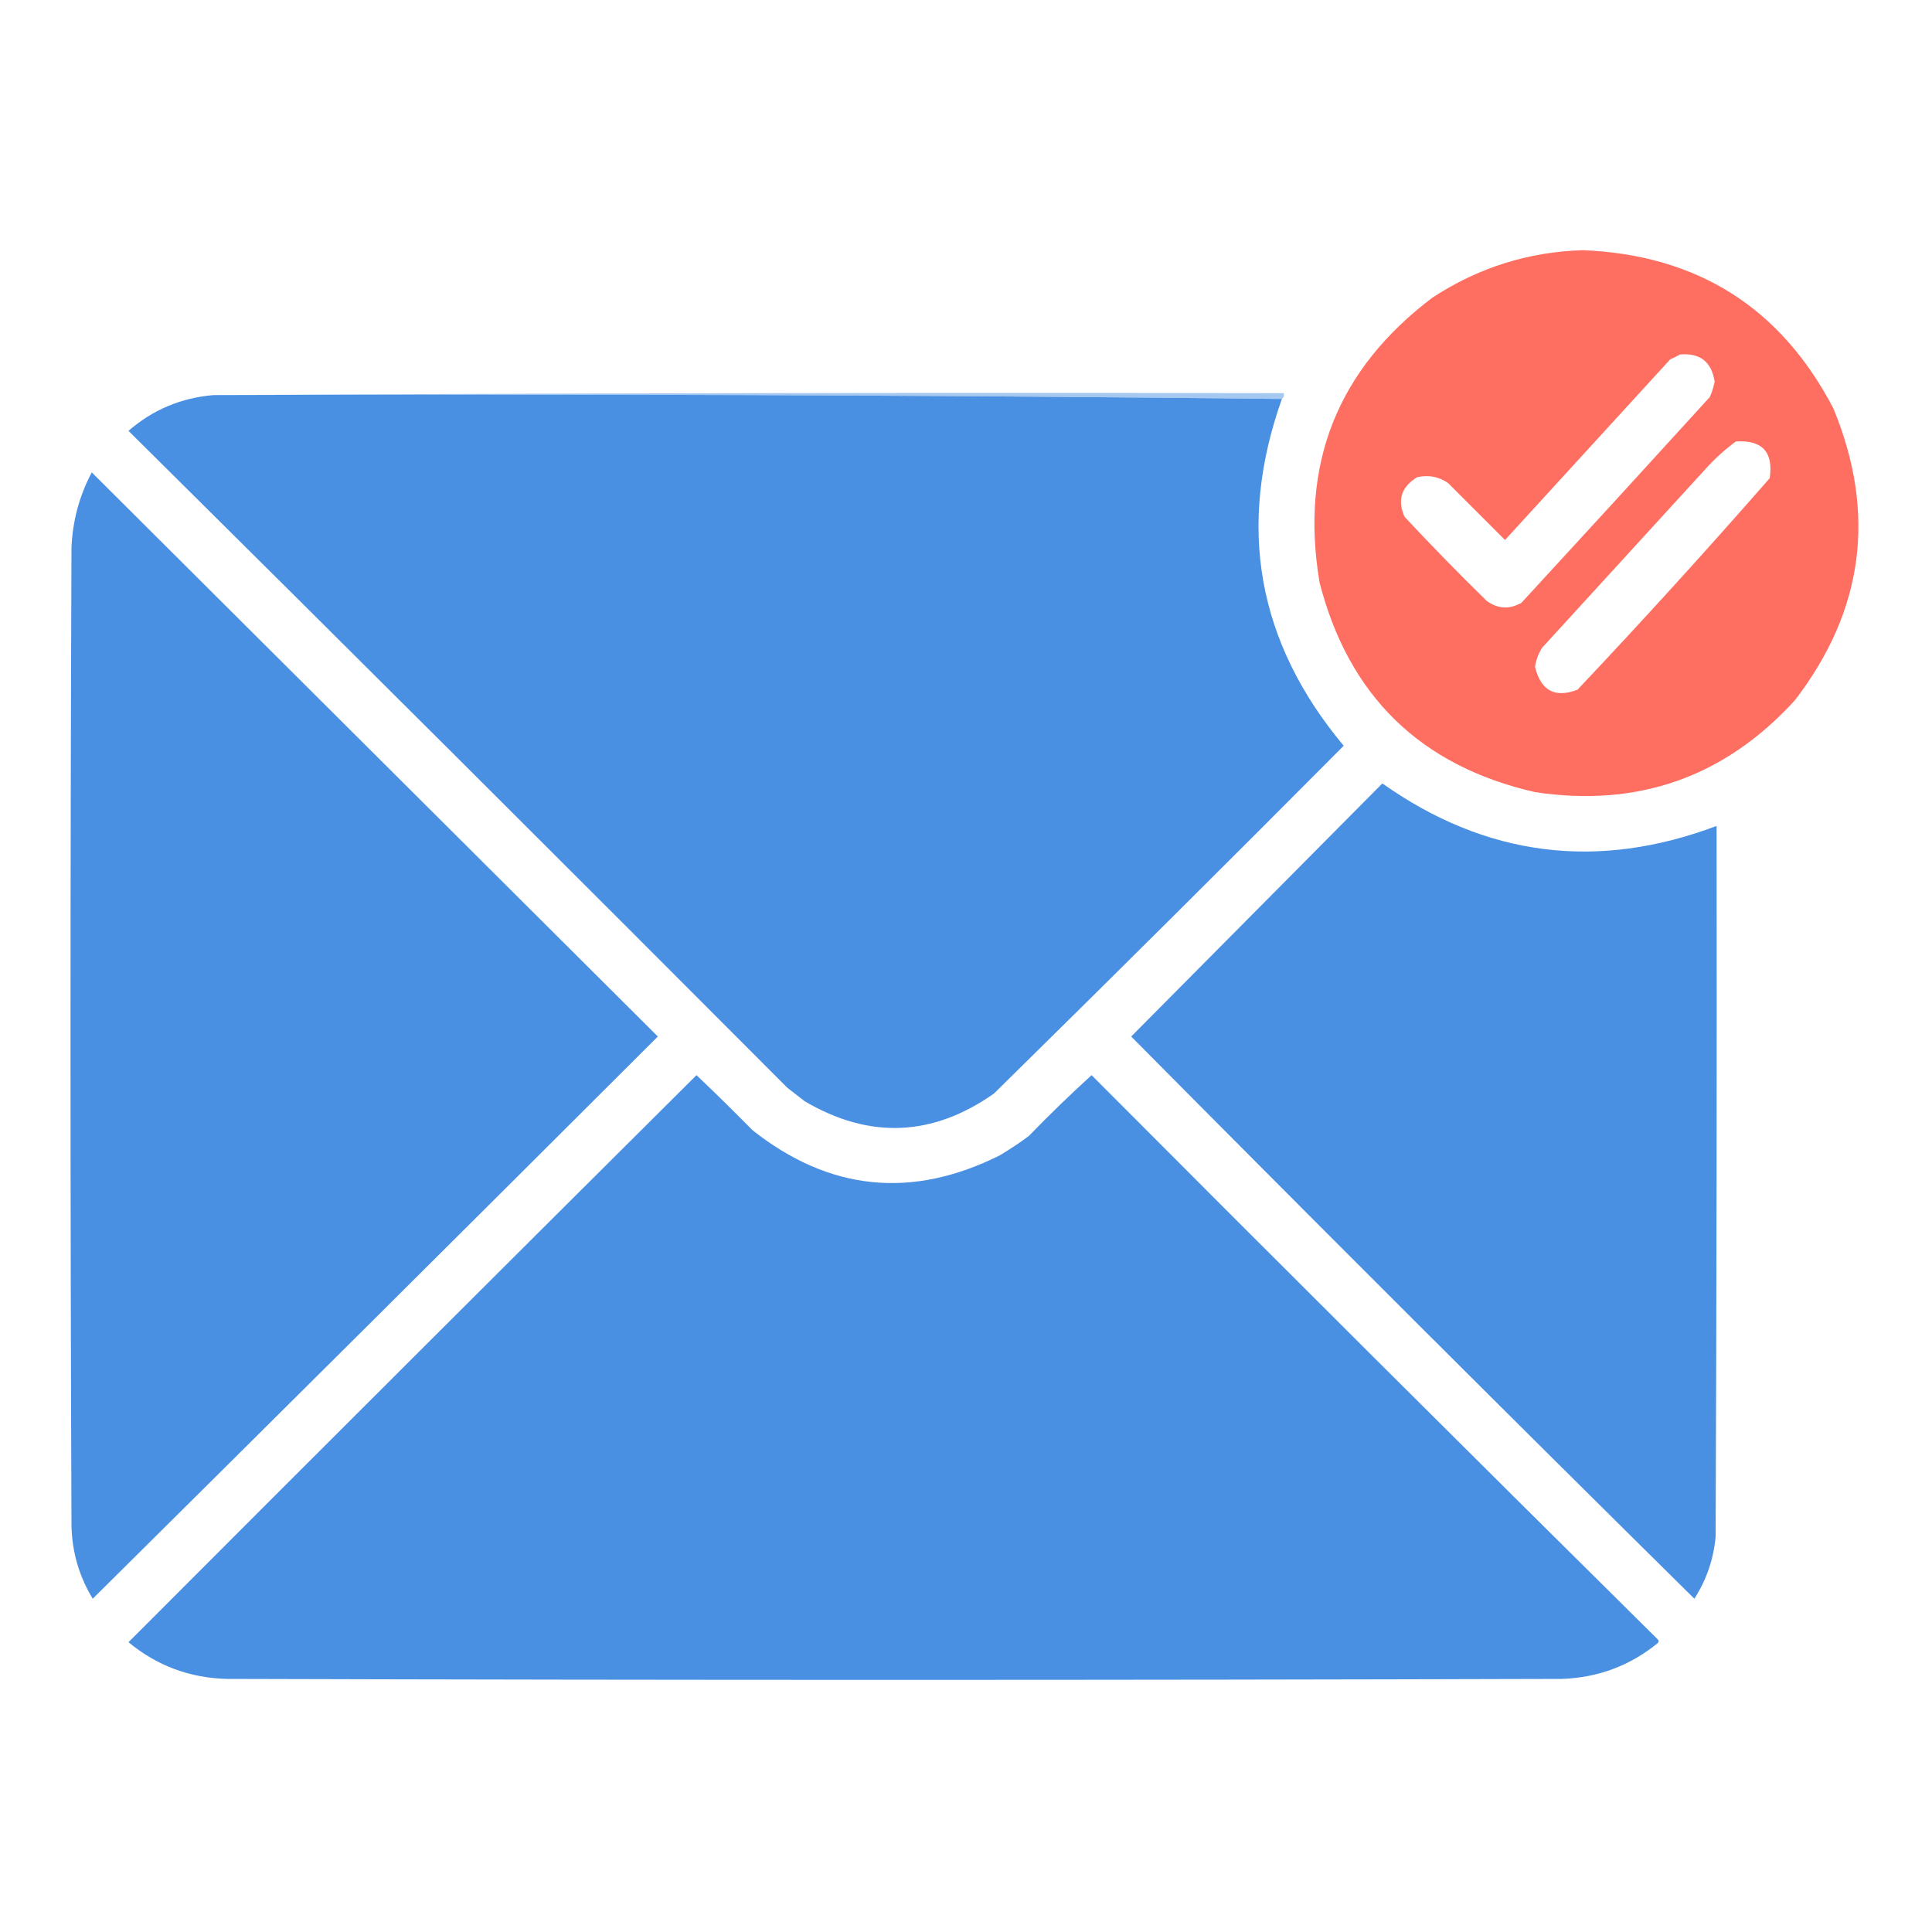 <?xml version="1.0" encoding="UTF-8"?>
<!DOCTYPE svg PUBLIC "-//W3C//DTD SVG 1.1//EN" "http://www.w3.org/Graphics/SVG/1.1/DTD/svg11.dtd">
<svg xmlns="http://www.w3.org/2000/svg" version="1.1" width="1000px" height="1000px" style="shape-rendering:geometricPrecision; text-rendering:geometricPrecision; image-rendering:optimizeQuality; fill-rule:evenodd; clip-rule:evenodd" xmlns:xlink="http://www.w3.org/1999/xlink">
<g><path style="opacity:0.998" fill="#FF6F61" d="M 819.5,129.5 C 878.675,131.982 921.841,159.315 949,211.5C 971.345,265.748 964.679,316.081 929,362.5C 892.728,402.204 847.895,418.038 794.5,410C 735.294,396.46 698.127,360.293 683,301.5C 672.715,240.328 692.215,191.161 741.5,154C 765.285,138.459 791.285,130.292 819.5,129.5 Z M 869.5,183.5 C 879.876,182.542 885.876,187.209 887.5,197.5C 886.974,200.272 886.141,202.938 885,205.5C 852.617,241.095 820.117,276.595 787.5,312C 781.257,315.535 775.257,315.201 769.5,311C 754.971,296.805 740.804,282.305 727,267.5C 723.133,258.884 725.3,252.05 733.5,247C 739.343,245.676 744.676,246.676 749.5,250C 759.333,259.833 769.167,269.667 779,279.5C 807.5,248.333 836,217.167 864.5,186C 866.315,185.243 867.981,184.41 869.5,183.5 Z M 898.5,228.5 C 912.146,227.646 917.979,233.979 916,247.5C 883.572,284.598 850.405,321.098 816.5,357C 804.781,361.469 797.448,357.469 794.5,345C 795.072,341.616 796.239,338.449 798,335.5C 826.333,304.5 854.667,273.5 883,242.5C 887.788,237.202 892.955,232.535 898.5,228.5 Z"/></g>
<g><path style="opacity:0.499" fill="#4A90E2" d="M 110.5,204.5 C 294.999,203.5 479.666,203.167 664.5,203.5C 664.737,204.791 664.404,205.791 663.5,206.5C 479.503,204.501 295.17,203.835 110.5,204.5 Z"/></g>
<g><path style="opacity:1" fill="#4A90E2" d="M 110.5,204.5 C 295.17,203.835 479.503,204.501 663.5,206.5C 640.039,272.577 650.706,332.411 695.5,386C 635.473,446.361 575.139,506.361 514.5,566C 482.659,588.377 449.993,589.71 416.5,570C 413.5,567.667 410.5,565.333 407.5,563C 294.139,449.306 180.473,335.973 66.5,223C 79.107,212.071 93.774,205.905 110.5,204.5 Z"/></g>
<g><path style="opacity:1" fill="#4A90E2" d="M 47.5,244.5 C 145.173,341.839 242.839,439.173 340.5,536.5C 243.18,633.653 145.68,730.653 48,827.5C 40.922,815.859 37.255,803.193 37,789.5C 36.333,620.833 36.333,452.167 37,283.5C 37.553,269.68 41.053,256.68 47.5,244.5 Z"/></g>
<g><path style="opacity:0.998" fill="#4A90E2" d="M 715.5,405.5 C 769.165,443.417 826.832,450.75 888.5,427.5C 888.667,550.167 888.5,672.834 888,795.5C 886.918,807.08 883.251,817.747 877,827.5C 779.347,731.014 682.18,634.014 585.5,536.5C 628.854,492.812 672.188,449.146 715.5,405.5 Z"/></g>
<g><path style="opacity:1" fill="#4A90E2" d="M 360.5,556.5 C 370.298,565.798 379.965,575.298 389.5,585C 429.301,616.444 471.968,620.777 517.5,598C 522.672,594.915 527.672,591.581 532.5,588C 543.029,577.137 553.863,566.637 565,556.5C 662.361,654.194 760.027,751.527 858,848.5C 858.667,849.167 858.667,849.833 858,850.5C 843.63,862.181 827.13,868.348 808.5,869C 578.167,869.667 347.833,869.667 117.5,869C 98.236,868.526 81.236,862.193 66.5,850C 164.395,751.938 262.395,654.105 360.5,556.5 Z"/></g>
</svg>
